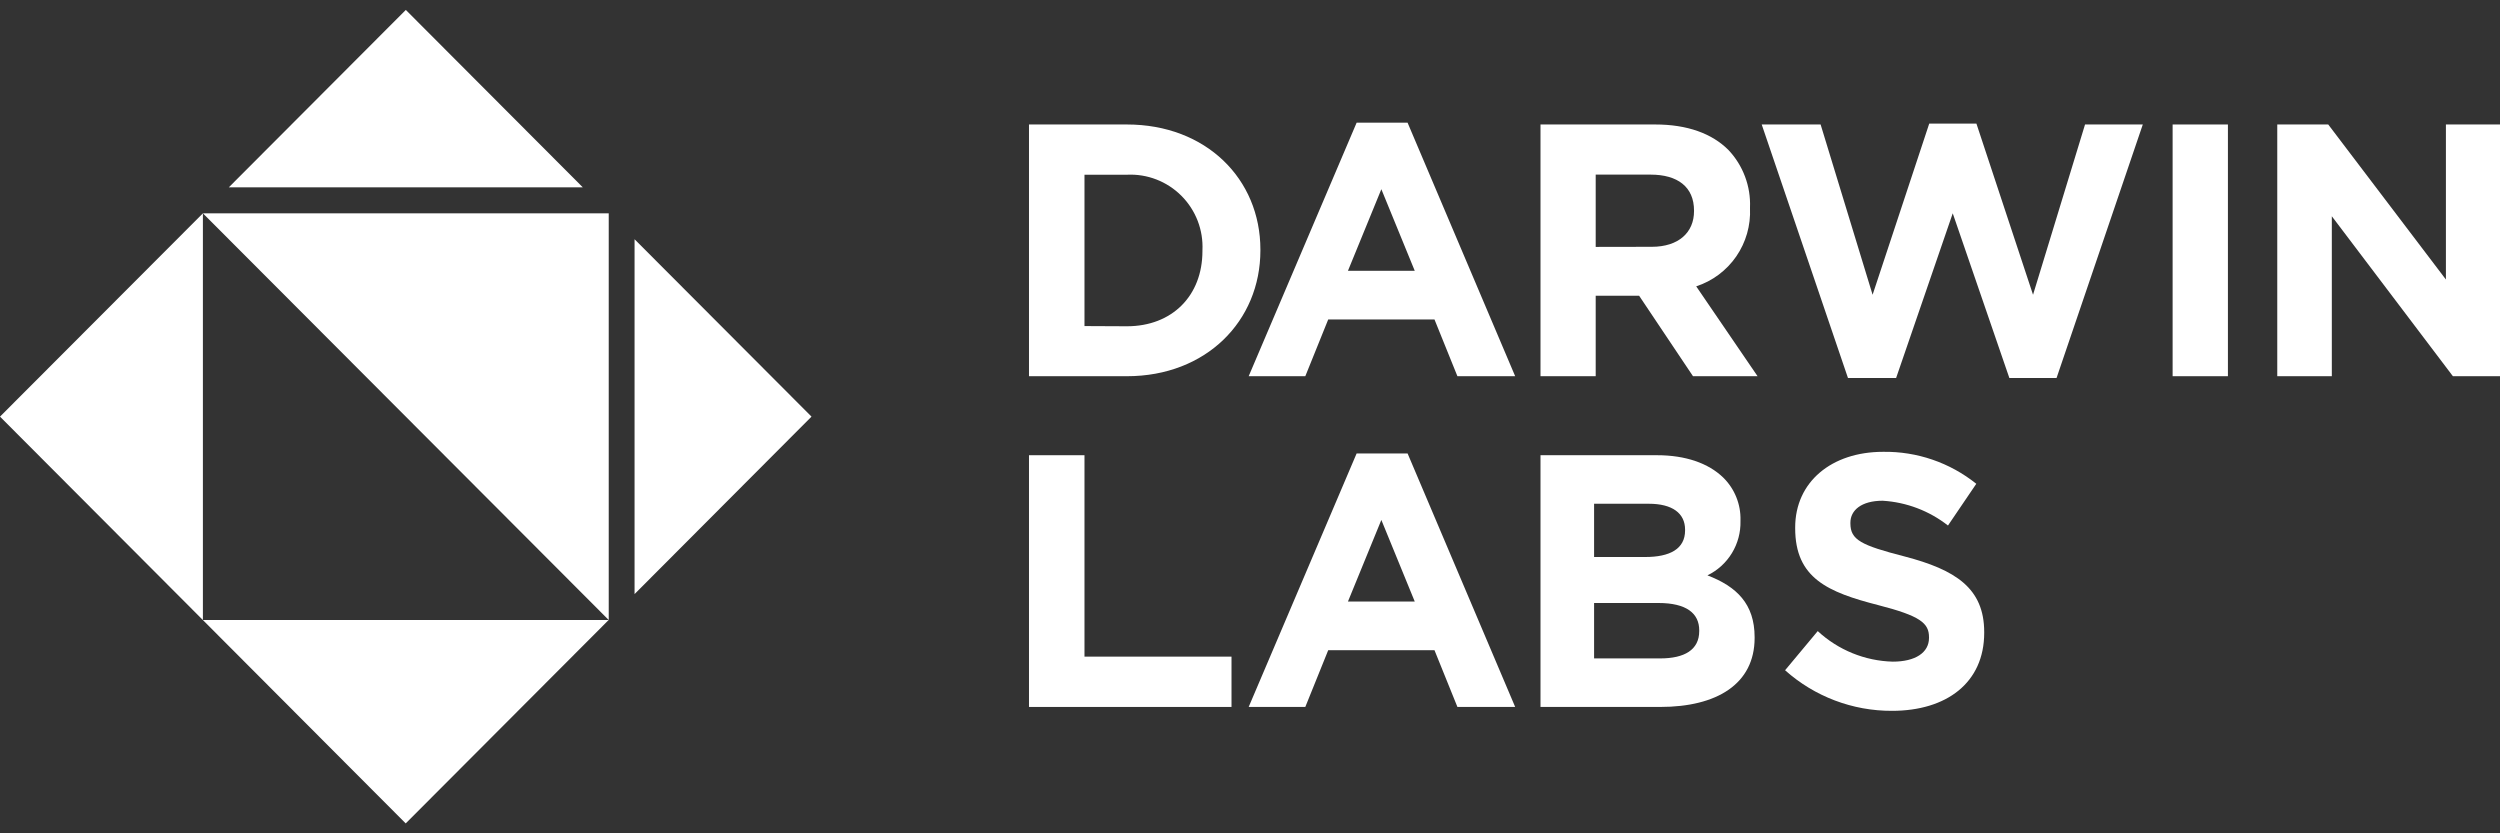<svg width="126" height="42" viewBox="0 0 126 42" fill="none" xmlns="http://www.w3.org/2000/svg">
<rect x="0" y="0" width="126" height="42" fill="#333333" stroke="none"/>
<path d="M51.861 6.274H56.798C60.779 6.274 63.524 9.011 63.524 12.582V12.62C63.524 16.191 60.779 18.961 56.798 18.961H51.861V6.274ZM56.798 16.444C59.076 16.444 60.603 14.904 60.603 12.653V12.62C60.628 12.113 60.546 11.606 60.364 11.132C60.181 10.658 59.901 10.227 59.543 9.868C59.185 9.509 58.755 9.229 58.283 9.046C57.81 8.863 57.304 8.781 56.798 8.806H54.658V16.434L56.798 16.444Z" fill="white"/>
<path d="M68.374 6.184H70.942L76.365 18.962H73.454L72.298 16.101H66.942L65.787 18.962H62.933L68.374 6.184ZM71.304 13.65L69.62 9.536L67.936 13.65H71.304Z" fill="white"/>
<path d="M77.641 6.274H83.429C85.037 6.274 86.283 6.727 87.115 7.561C87.48 7.947 87.764 8.403 87.95 8.901C88.137 9.399 88.222 9.929 88.2 10.46V10.498C88.24 11.361 87.997 12.213 87.507 12.924C87.017 13.635 86.308 14.164 85.489 14.432L88.581 18.961H85.327L82.611 14.904H80.423V18.961H77.641V6.274ZM83.249 12.439C84.604 12.439 85.379 11.714 85.379 10.641V10.613C85.379 9.416 84.547 8.801 83.191 8.801H80.423V12.444L83.249 12.439Z" fill="white"/>
<path d="M88.79 6.274H91.759L94.379 14.856L97.233 6.231H99.612L102.465 14.856L105.086 6.274H107.997L103.65 19.052H101.272L98.418 10.751L95.564 19.052H93.138L88.79 6.274Z" fill="white"/>
<path d="M109.5 6.274H112.287V18.961H109.5V6.274Z" fill="white"/>
<path d="M114.774 6.274H117.343L123.274 14.088V6.274H126.004V18.961H123.626L117.524 10.899V18.961H114.774V6.274Z" fill="white"/>
<path d="M68.374 22.853H70.942L76.365 35.631H73.454L72.298 32.77H66.942L65.787 35.631H62.933L68.374 22.853ZM71.304 30.319L69.62 26.205L67.936 30.319H71.304Z" fill="white"/>
<path d="M77.641 22.943H83.52C84.947 22.943 86.102 23.344 86.849 24.068C87.135 24.348 87.36 24.684 87.509 25.055C87.659 25.425 87.731 25.823 87.72 26.223V26.262C87.734 26.83 87.585 27.39 87.289 27.876C86.994 28.361 86.566 28.751 86.055 28.998C87.52 29.561 88.433 30.429 88.433 32.117V32.15C88.433 34.472 86.531 35.63 83.677 35.63H77.641V22.943ZM82.92 28.073C84.152 28.073 84.928 27.673 84.928 26.734V26.695C84.928 25.861 84.276 25.389 83.101 25.389H80.342V28.073H82.92ZM83.672 33.184C84.899 33.184 85.641 32.751 85.641 31.807V31.768C85.641 30.92 85.008 30.391 83.582 30.391H80.342V33.184H83.672Z" fill="white"/>
<path d="M89.968 33.781L91.614 31.807C92.647 32.763 93.99 33.31 95.395 33.347C96.532 33.347 97.222 32.894 97.222 32.15V32.117C97.222 31.406 96.784 31.044 94.672 30.5C92.123 29.847 90.477 29.142 90.477 26.624V26.586C90.477 24.283 92.318 22.772 94.906 22.772C96.611 22.745 98.273 23.315 99.605 24.383L98.178 26.486C97.232 25.745 96.084 25.31 94.886 25.237C93.821 25.237 93.26 25.713 93.26 26.343V26.381C93.26 27.211 93.802 27.482 95.99 28.045C98.558 28.717 100.004 29.642 100.004 31.859V31.893C100.004 34.415 98.102 35.826 95.357 35.826C93.371 35.834 91.451 35.105 89.968 33.781Z" fill="white"/>
<path d="M51.861 22.943H54.658V33.094H62.068V35.63H51.861V22.943Z" fill="white"/>
<path d="M20.453 0.5L11.534 9.44H29.371L20.453 0.5Z" fill="white"/>
<path d="M31.982 12.058V29.942L40.9 20.998L31.982 12.058Z" fill="white"/>
<path d="M10.226 10.752L0 20.998L20.448 41.5L30.675 31.249H10.226V10.752Z" fill="white"/>
<path d="M30.68 31.249V10.752H10.227L30.68 31.249Z" fill="white"/>
</svg>
